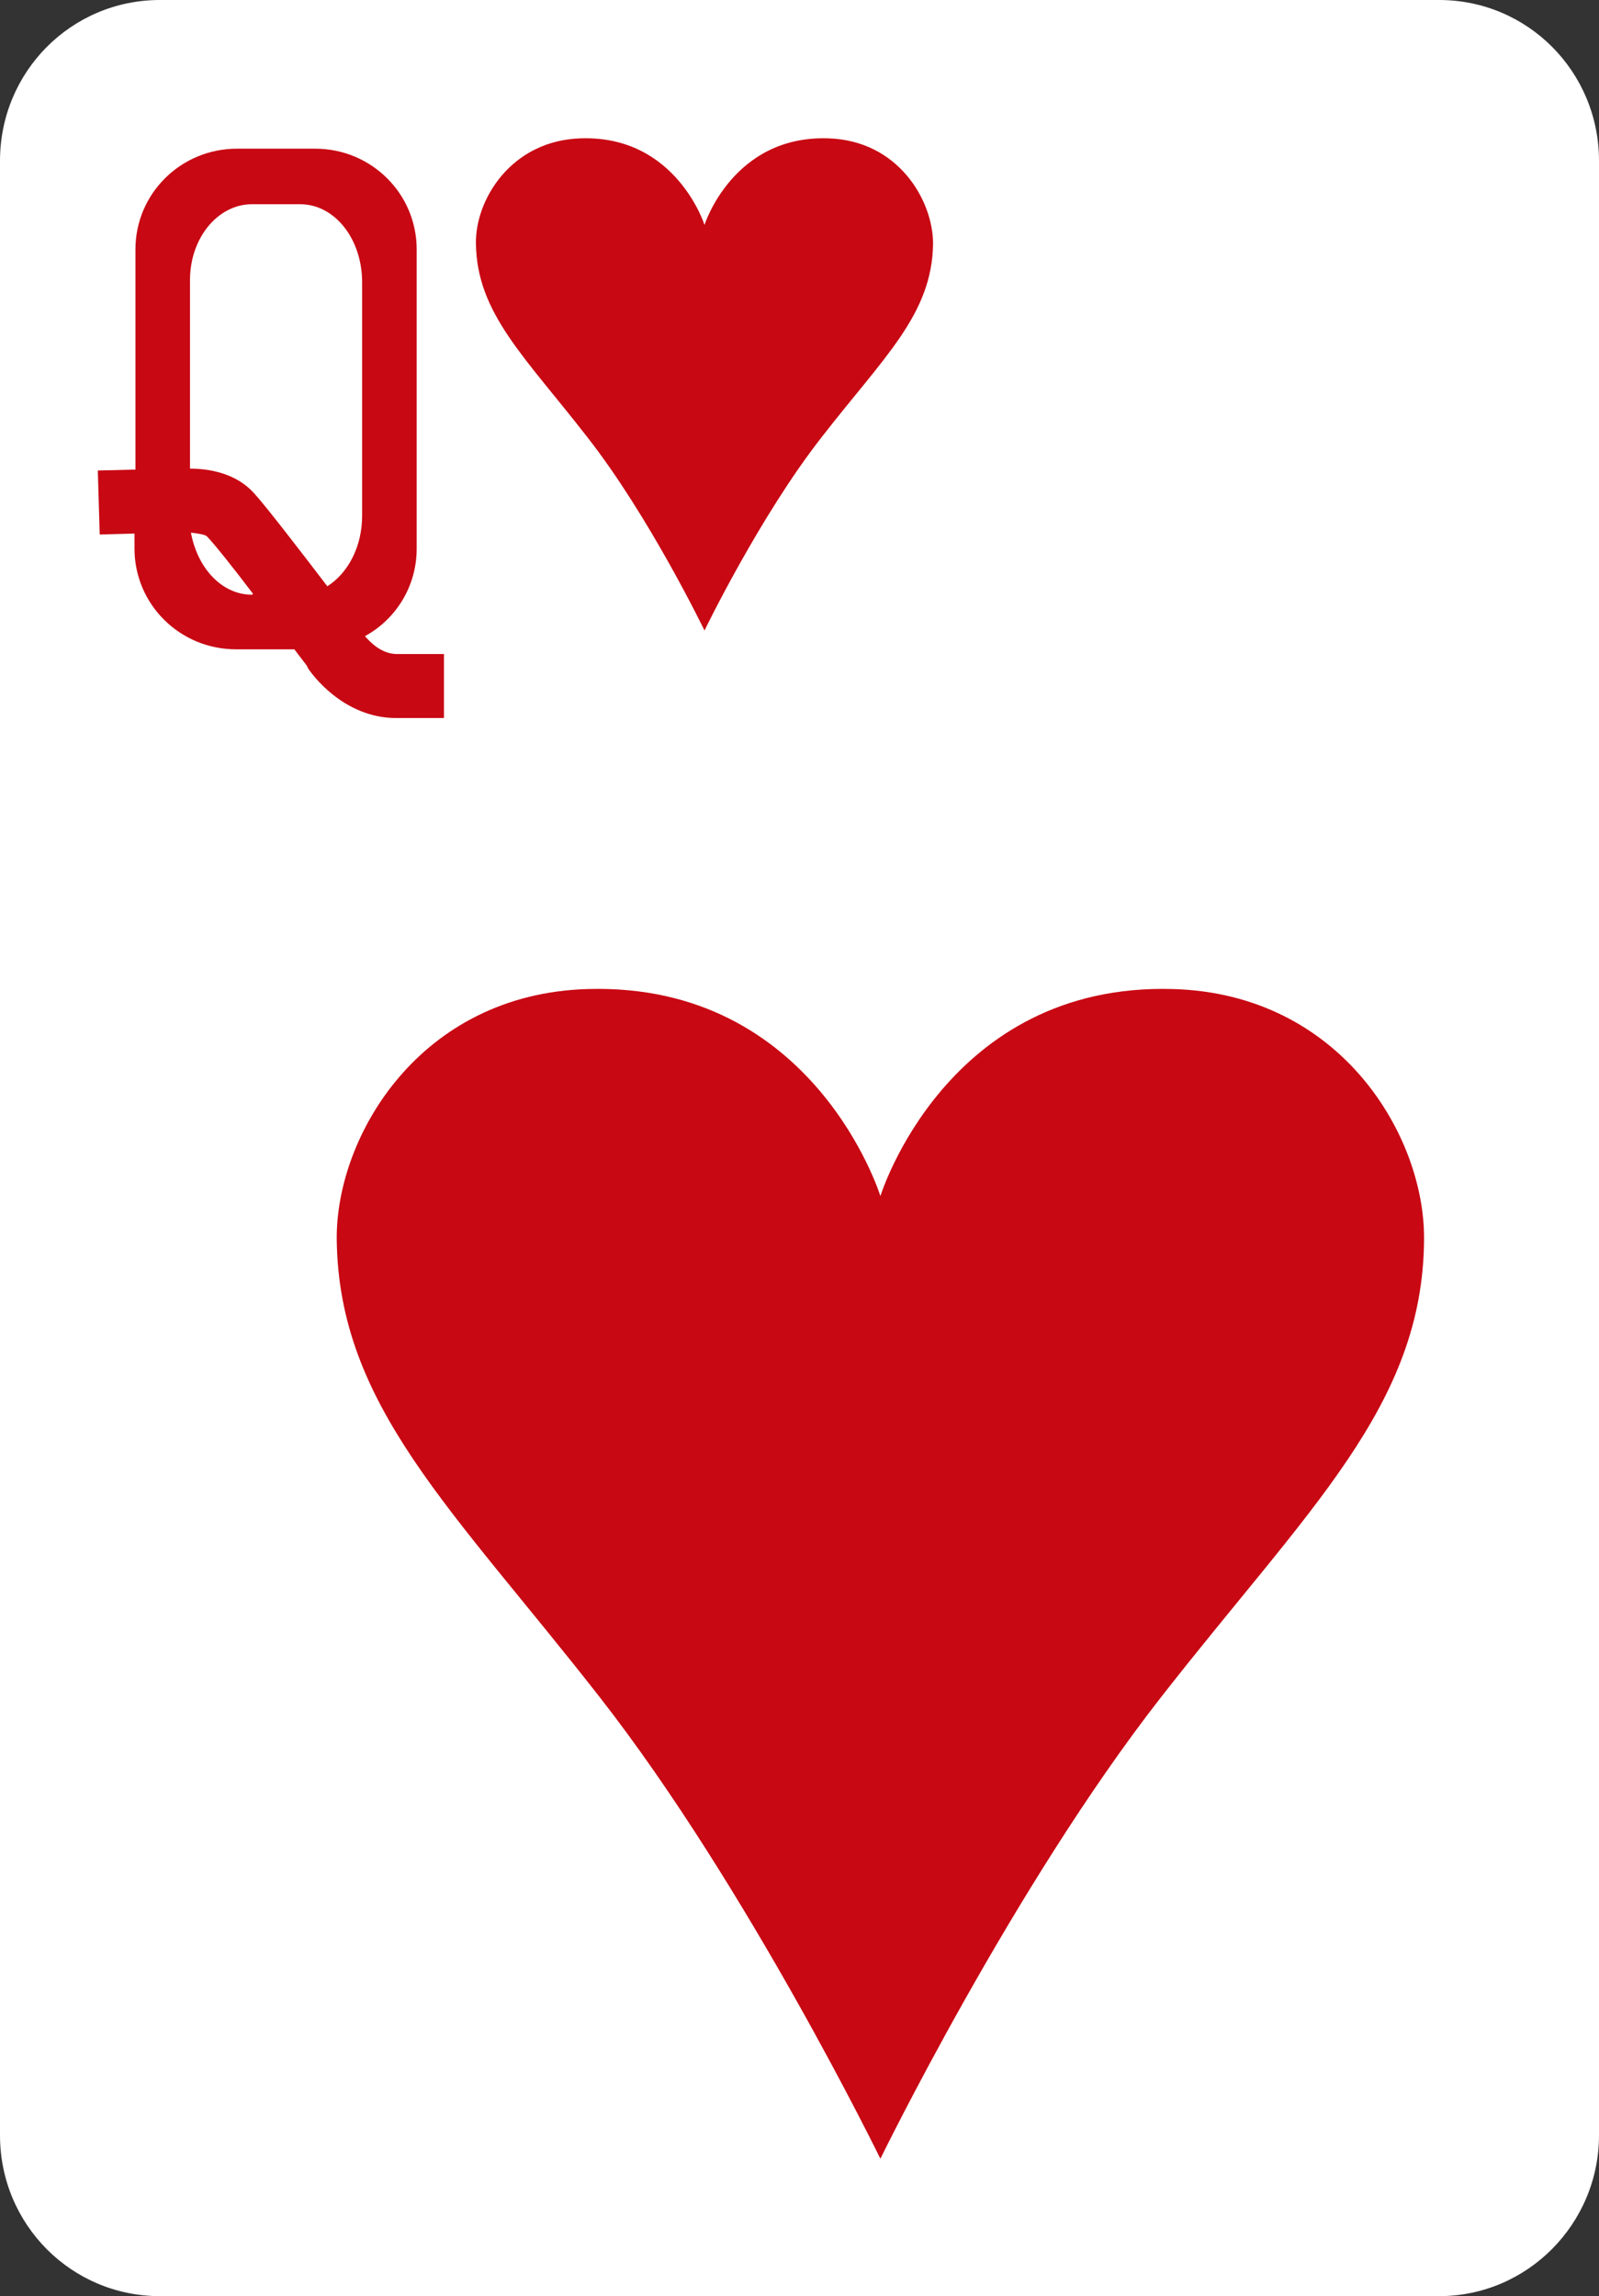 <?xml version="1.0" encoding="utf-8"?>
<!-- Generator: Adobe Illustrator 19.2.0, SVG Export Plug-In . SVG Version: 6.00 Build 0)  -->
<svg version="1.1" baseProfile="tiny" id="Layer_1" xmlns="http://www.w3.org/2000/svg" xmlns:xlink="http://www.w3.org/1999/xlink"
	 x="0px" y="0px" viewBox="0 0 170 244" xml:space="preserve">
<rect x="0" y="0" width="170" height="244" fill="#333333" stroke="none"/>
<g id="Layer_15">
	<path fill="#FFFFFF" d="M17,0h136c9.4,0,17,7.6,17,17.1v209.8c0,9.4-7.6,17.1-17,17.1H17c-9.4,0-17-7.6-17-17.1V17.1
		C0,7.6,7.6,0,17,0z"/>
	<path fill="#C80813" d="M93.6,229.4c0,0,14.1-28.9,29.8-49s27.9-31,28-48.7c0.1-10.9-8.8-26.1-26.7-26.6c-24.1-0.7-31.1,22-31.1,22
		s-7-22.7-31.1-22c-17.9,0.5-26.8,15.7-26.7,26.6c0.2,17.7,12.3,28.6,28,48.7S93.6,229.4,93.6,229.4z"/>
	<path fill="#C80813" d="M74.9,67c0,0,5.9-12.2,12.5-20.6c6.6-8.5,11.7-13,11.8-20.5c0-4.6-3.7-11-11.2-11.2
		c-10.1-0.3-13.1,9.2-13.1,9.2s-3-9.5-13.1-9.2c-7.5,0.2-11.3,6.6-11.2,11.2c0.1,7.4,5.2,12,11.8,20.5C69,54.8,74.9,67,74.9,67z"/>
	<path fill="#C80813" d="M42.2,69.5c-1.6,0-2.8-1.2-3.4-1.9c3.3-1.8,5.5-5.3,5.5-9.3V26.5c0-5.9-4.8-10.7-10.8-10.7h-8.3
		c-6,0-10.8,4.8-10.8,10.7v23.4l-4,0.1l0.2,6.8l3.7-0.1v1.6c0,5.9,4.8,10.7,10.8,10.7h6.2c0.5,0.7,1.1,1.4,1.5,2l-0.2-0.2
		c1.3,2,4.7,5.5,9.5,5.5h5.1v-6.8H42.2L42.2,69.5z M26.8,21.7h5.1c3.7,0,6.6,3.7,6.6,8.3v24.8c0,3.3-1.5,6.1-3.7,7.5
		c-2.9-3.8-6.6-8.6-7.8-9.9c-1.9-2.1-4.7-2.6-6.8-2.6V30C20.1,25.4,23.1,21.7,26.8,21.7L26.8,21.7z M26.8,63.2
		c-3.2,0-5.8-2.8-6.5-6.6c0.8,0.1,1.5,0.2,1.7,0.4c0.7,0.7,2.7,3.2,4.9,6.1L26.8,63.2L26.8,63.2z"/>
</g>
</svg>
